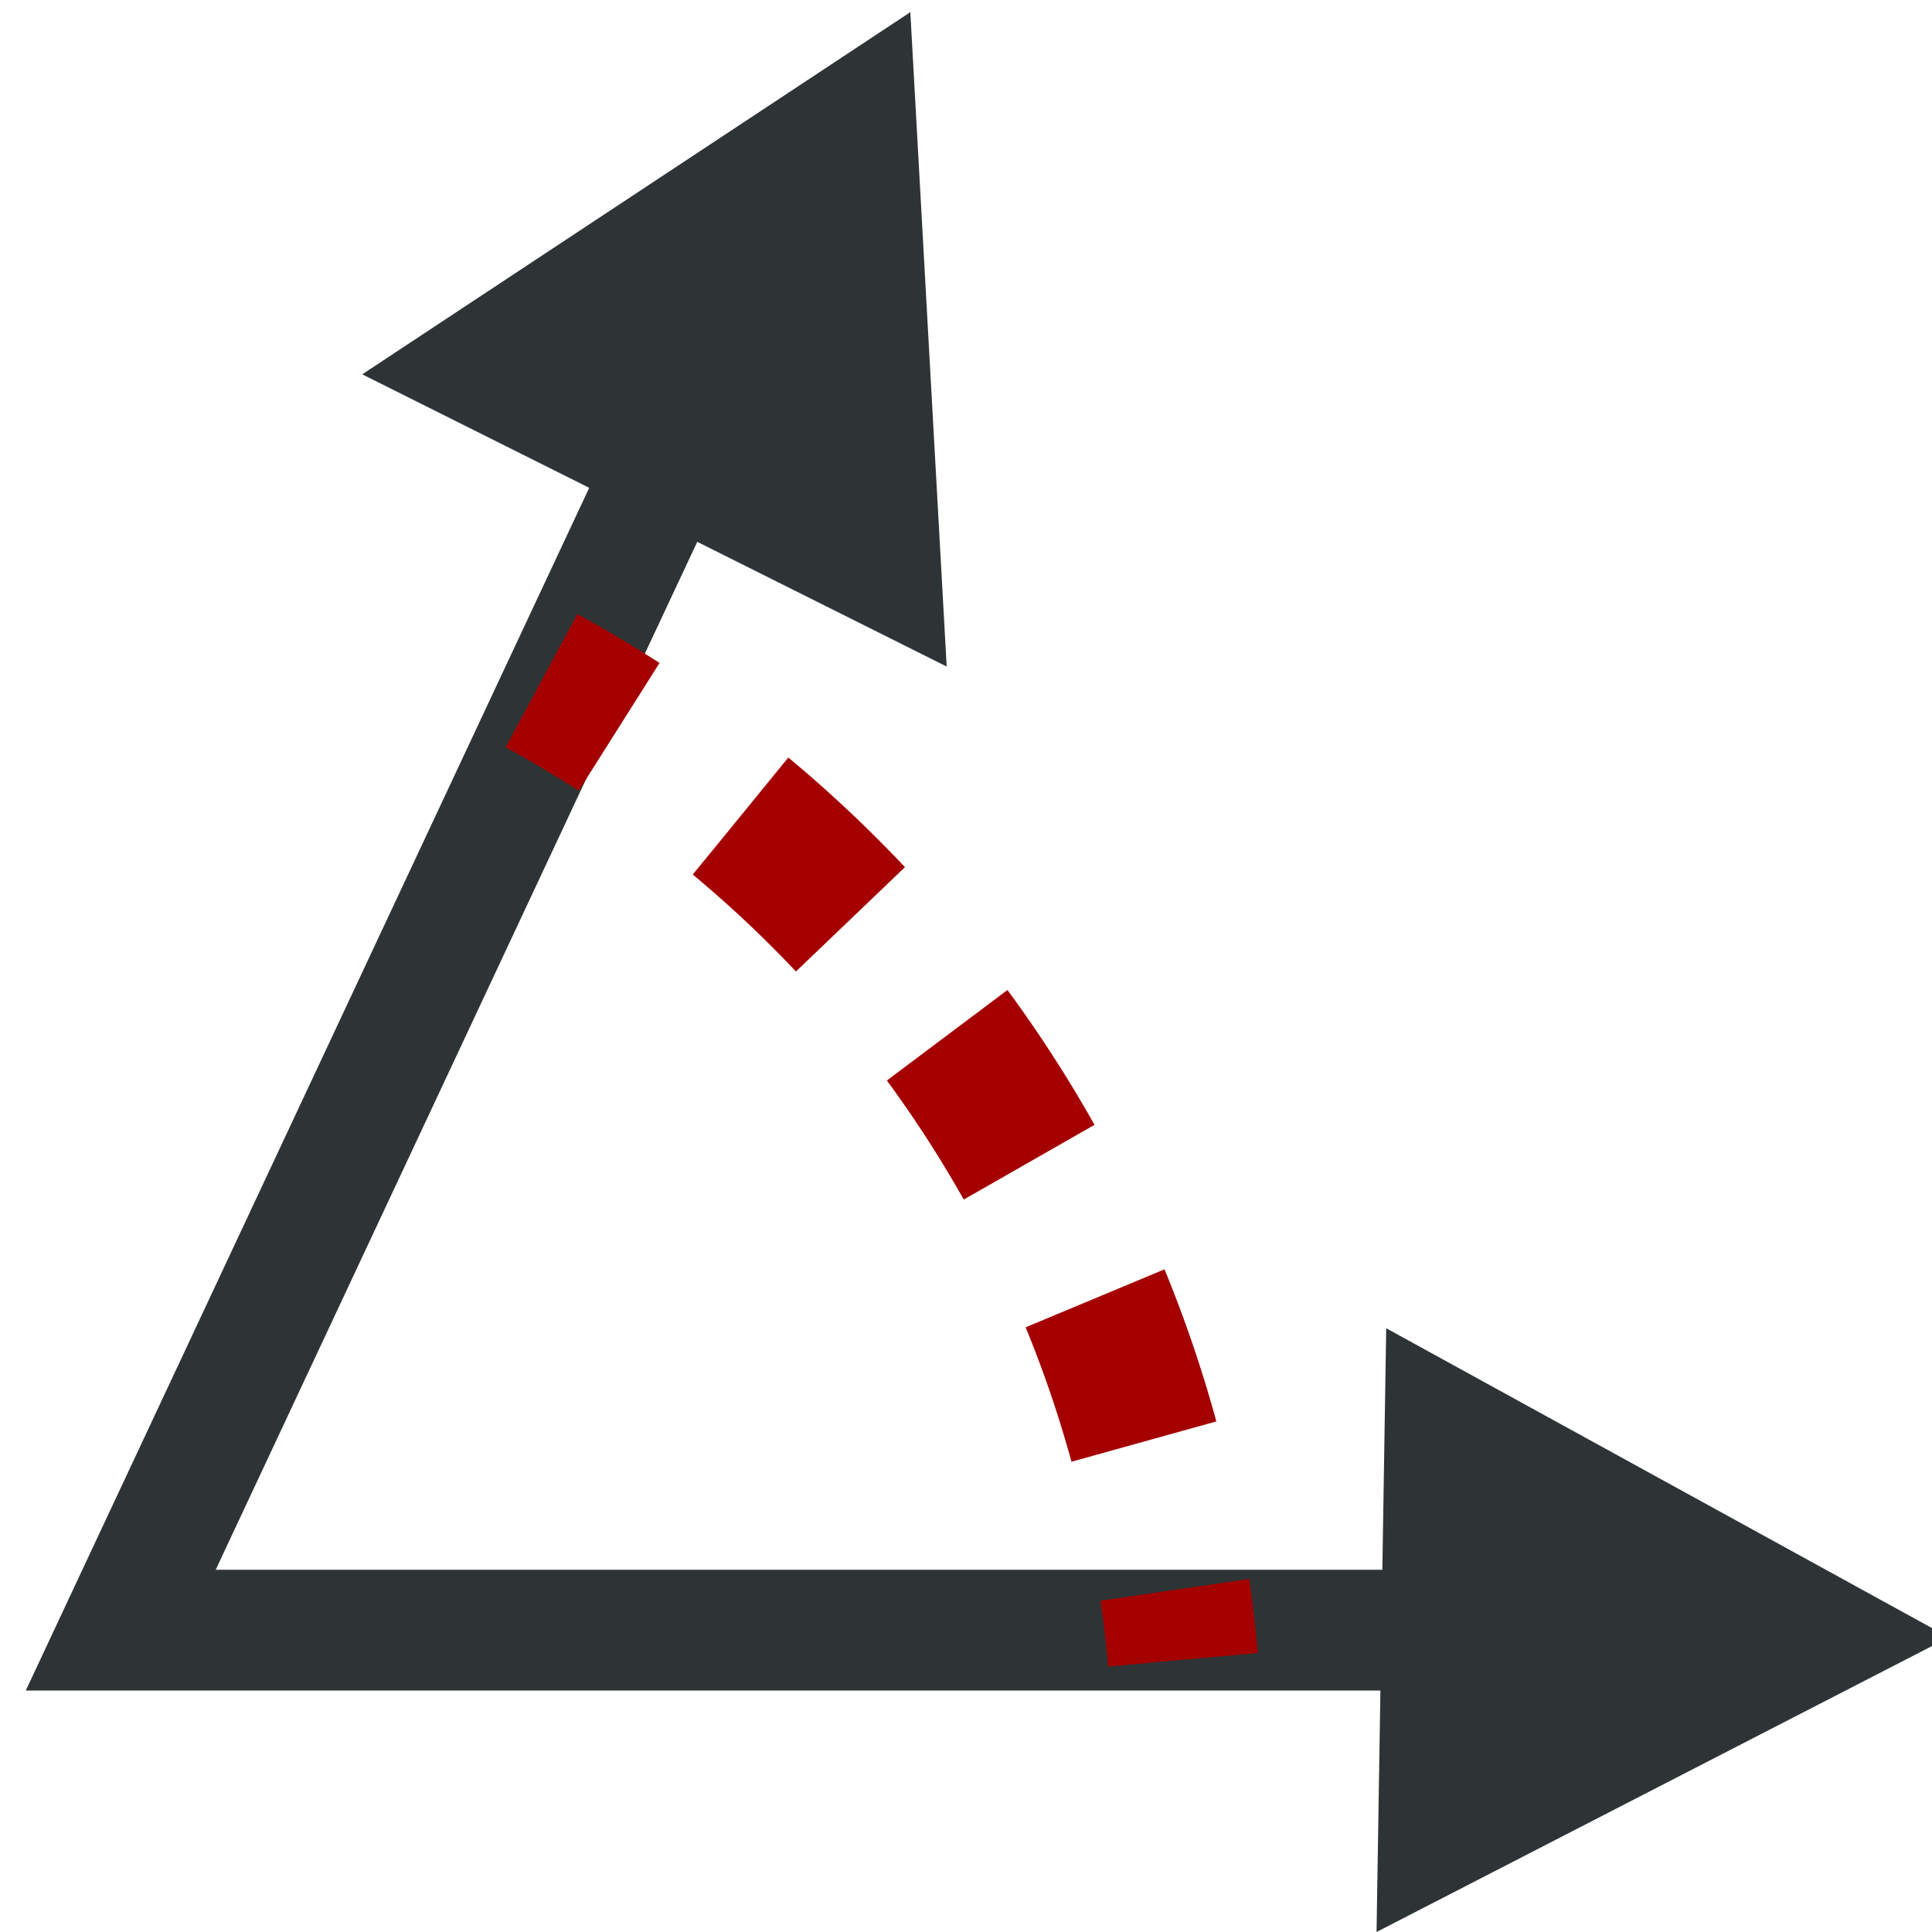 <svg xmlns="http://www.w3.org/2000/svg" width="16" height="16" xmlns:xlink="http://www.w3.org/1999/xlink"><defs><linearGradient id="c"><stop offset="0"/><stop offset="1" stop-opacity=".052"/></linearGradient><linearGradient id="b"><stop offset="0" stop-color="#fff"/><stop offset="1" stop-color="#babab1"/></linearGradient><linearGradient id="a"><stop offset="0" stop-color="#838681"/><stop offset="1"/></linearGradient><linearGradient><stop offset="0" stop-color="#444"/><stop offset="1"/></linearGradient><linearGradient><stop offset="0" stop-color="#4b5558"/><stop offset="1"/></linearGradient><linearGradient><stop offset="0" stop-color="#fff"/><stop offset="1" stop-color="#cecec8"/></linearGradient><linearGradient><stop offset="0" stop-color="#c6cdcf"/><stop offset="1" stop-color="#2e3436"/></linearGradient><linearGradient x1="7.999" x2="7.999" y1="3" y2="13" xlink:href="#a" gradientUnits="userSpaceOnUse" gradientTransform="matrix(.867 0 0 .889 1.067 .389)"/><linearGradient x1="10.226" x2="10.276" y1="4.036" y2="11.829" xlink:href="#b" gradientUnits="userSpaceOnUse" gradientTransform="matrix(.867 0 0 .889 1.067 .389)"/><radialGradient cx="8" cy="8.75" r="8" xlink:href="#c" fx="8" fy="8.75" gradientTransform="matrix(1.163 0 0 .689 -1.306 2.717)" gradientUnits="userSpaceOnUse"/></defs><g><path fill="none" stroke="#2e3436" d="M13.87 13.5H1L6.2 2.4"/><path fill="#2e3436" fill-rule="evenodd" d="M7.54.12l.3 5.4L3 3.1 7.54.1z" color="#000" overflow="visible"/><path fill="#2e3436" fill-rule="evenodd" d="M16.14 13.56L11.4 16l.08-5 4.66 2.56z" color="#000" overflow="visible"/><path fill="none" stroke="#a40000" stroke-width="1.073" stroke-dashoffset=".429" d="M5.22 5.97A8.92 8.78 0 0 1 9.8 12.9" transform="matrix(1.16 0 0 1.17 -1.571 -1.348)" color="#000" stroke-dasharray="1.073,1.073" overflow="visible"/></g></svg>